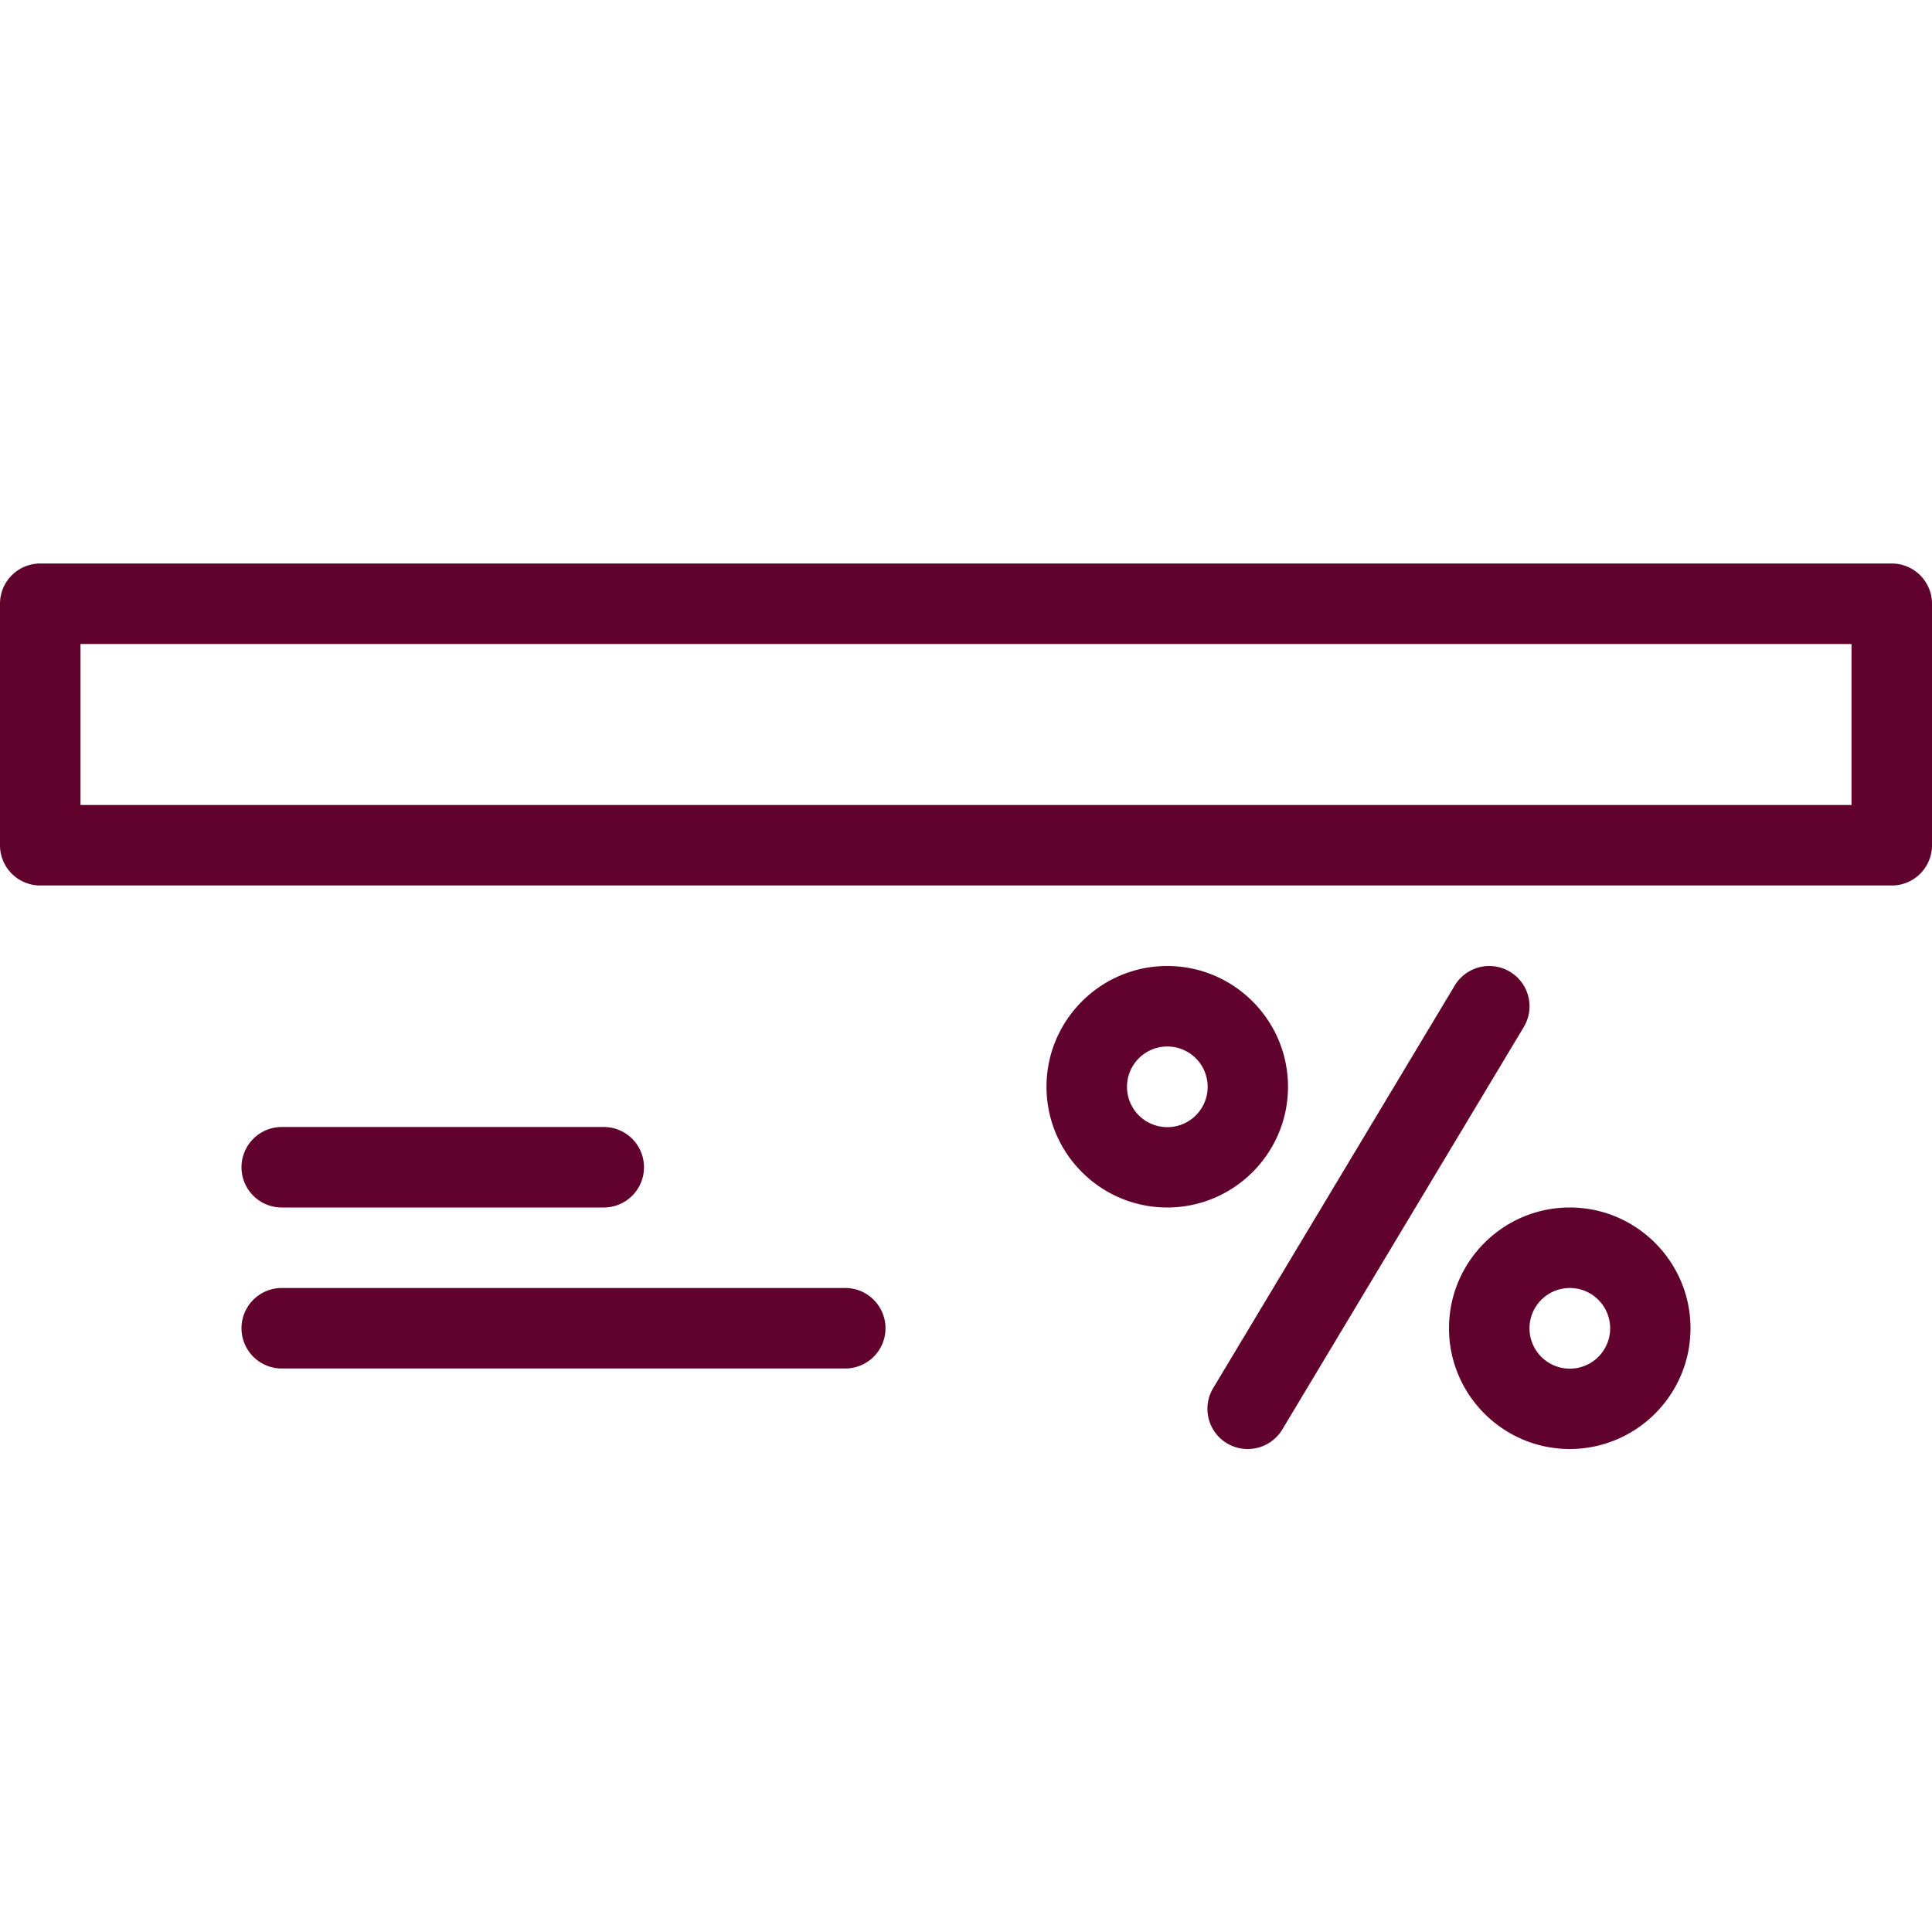 <svg class="svg-icon" fill="none" style="width: 1em;height: 1em;vertical-align: middle;overflow: hidden;" viewBox="0 0 1024 1024" version="1.1" xmlns="http://www.w3.org/2000/svg"><path d="M917.333 853.333h-810.667A106.795 106.795 0 0 1 0 746.667v-469.333C0 218.539 47.829 170.667 106.667 170.667h810.667C976.171 170.667 1024 218.539 1024 277.333v469.333c0 58.795-47.829 106.667-106.667 106.667zM106.667 213.333C71.381 213.333 42.667 242.048 42.667 277.333v469.333c0 35.285 28.715 64 64 64h810.667c35.285 0 64-28.715 64-64v-469.333c0-35.285-28.715-64-64-64h-810.667z"  /><path d="M1002.667 469.333H21.333a21.333 21.333 0 0 1-21.333-21.333v-128A21.333 21.333 0 0 1 21.333 298.667h981.333a21.333 21.333 0 0 1 21.333 21.333v128a21.333 21.333 0 0 1-21.333 21.333zM42.667 426.667h938.667V341.333H42.667v85.333zM320 640h-170.667a21.333 21.333 0 0 1 0-42.667h170.667a21.333 21.333 0 0 1 0 42.667zM448 725.333h-298.667a21.333 21.333 0 0 1 0-42.667h298.667a21.333 21.333 0 0 1 0 42.667zM661.333 768a21.291 21.291 0 0 1-18.304-32.299l128-213.333a21.333 21.333 0 0 1 36.608 21.973l-128 213.333A21.333 21.333 0 0 1 661.333 768zM618.667 640c-35.285 0-64-28.715-64-64s28.715-64 64-64 64 28.715 64 64-28.715 64-64 64z m0-85.333a21.333 21.333 0 1 0 0.085 42.752A21.333 21.333 0 0 0 618.667 554.667zM832 768c-35.285 0-64-28.715-64-64s28.715-64 64-64 64 28.715 64 64-28.715 64-64 64z m0-85.333a21.333 21.333 0 1 0 0.085 42.752A21.333 21.333 0 0 0 832 682.667z" fill="#61012d" /></svg>